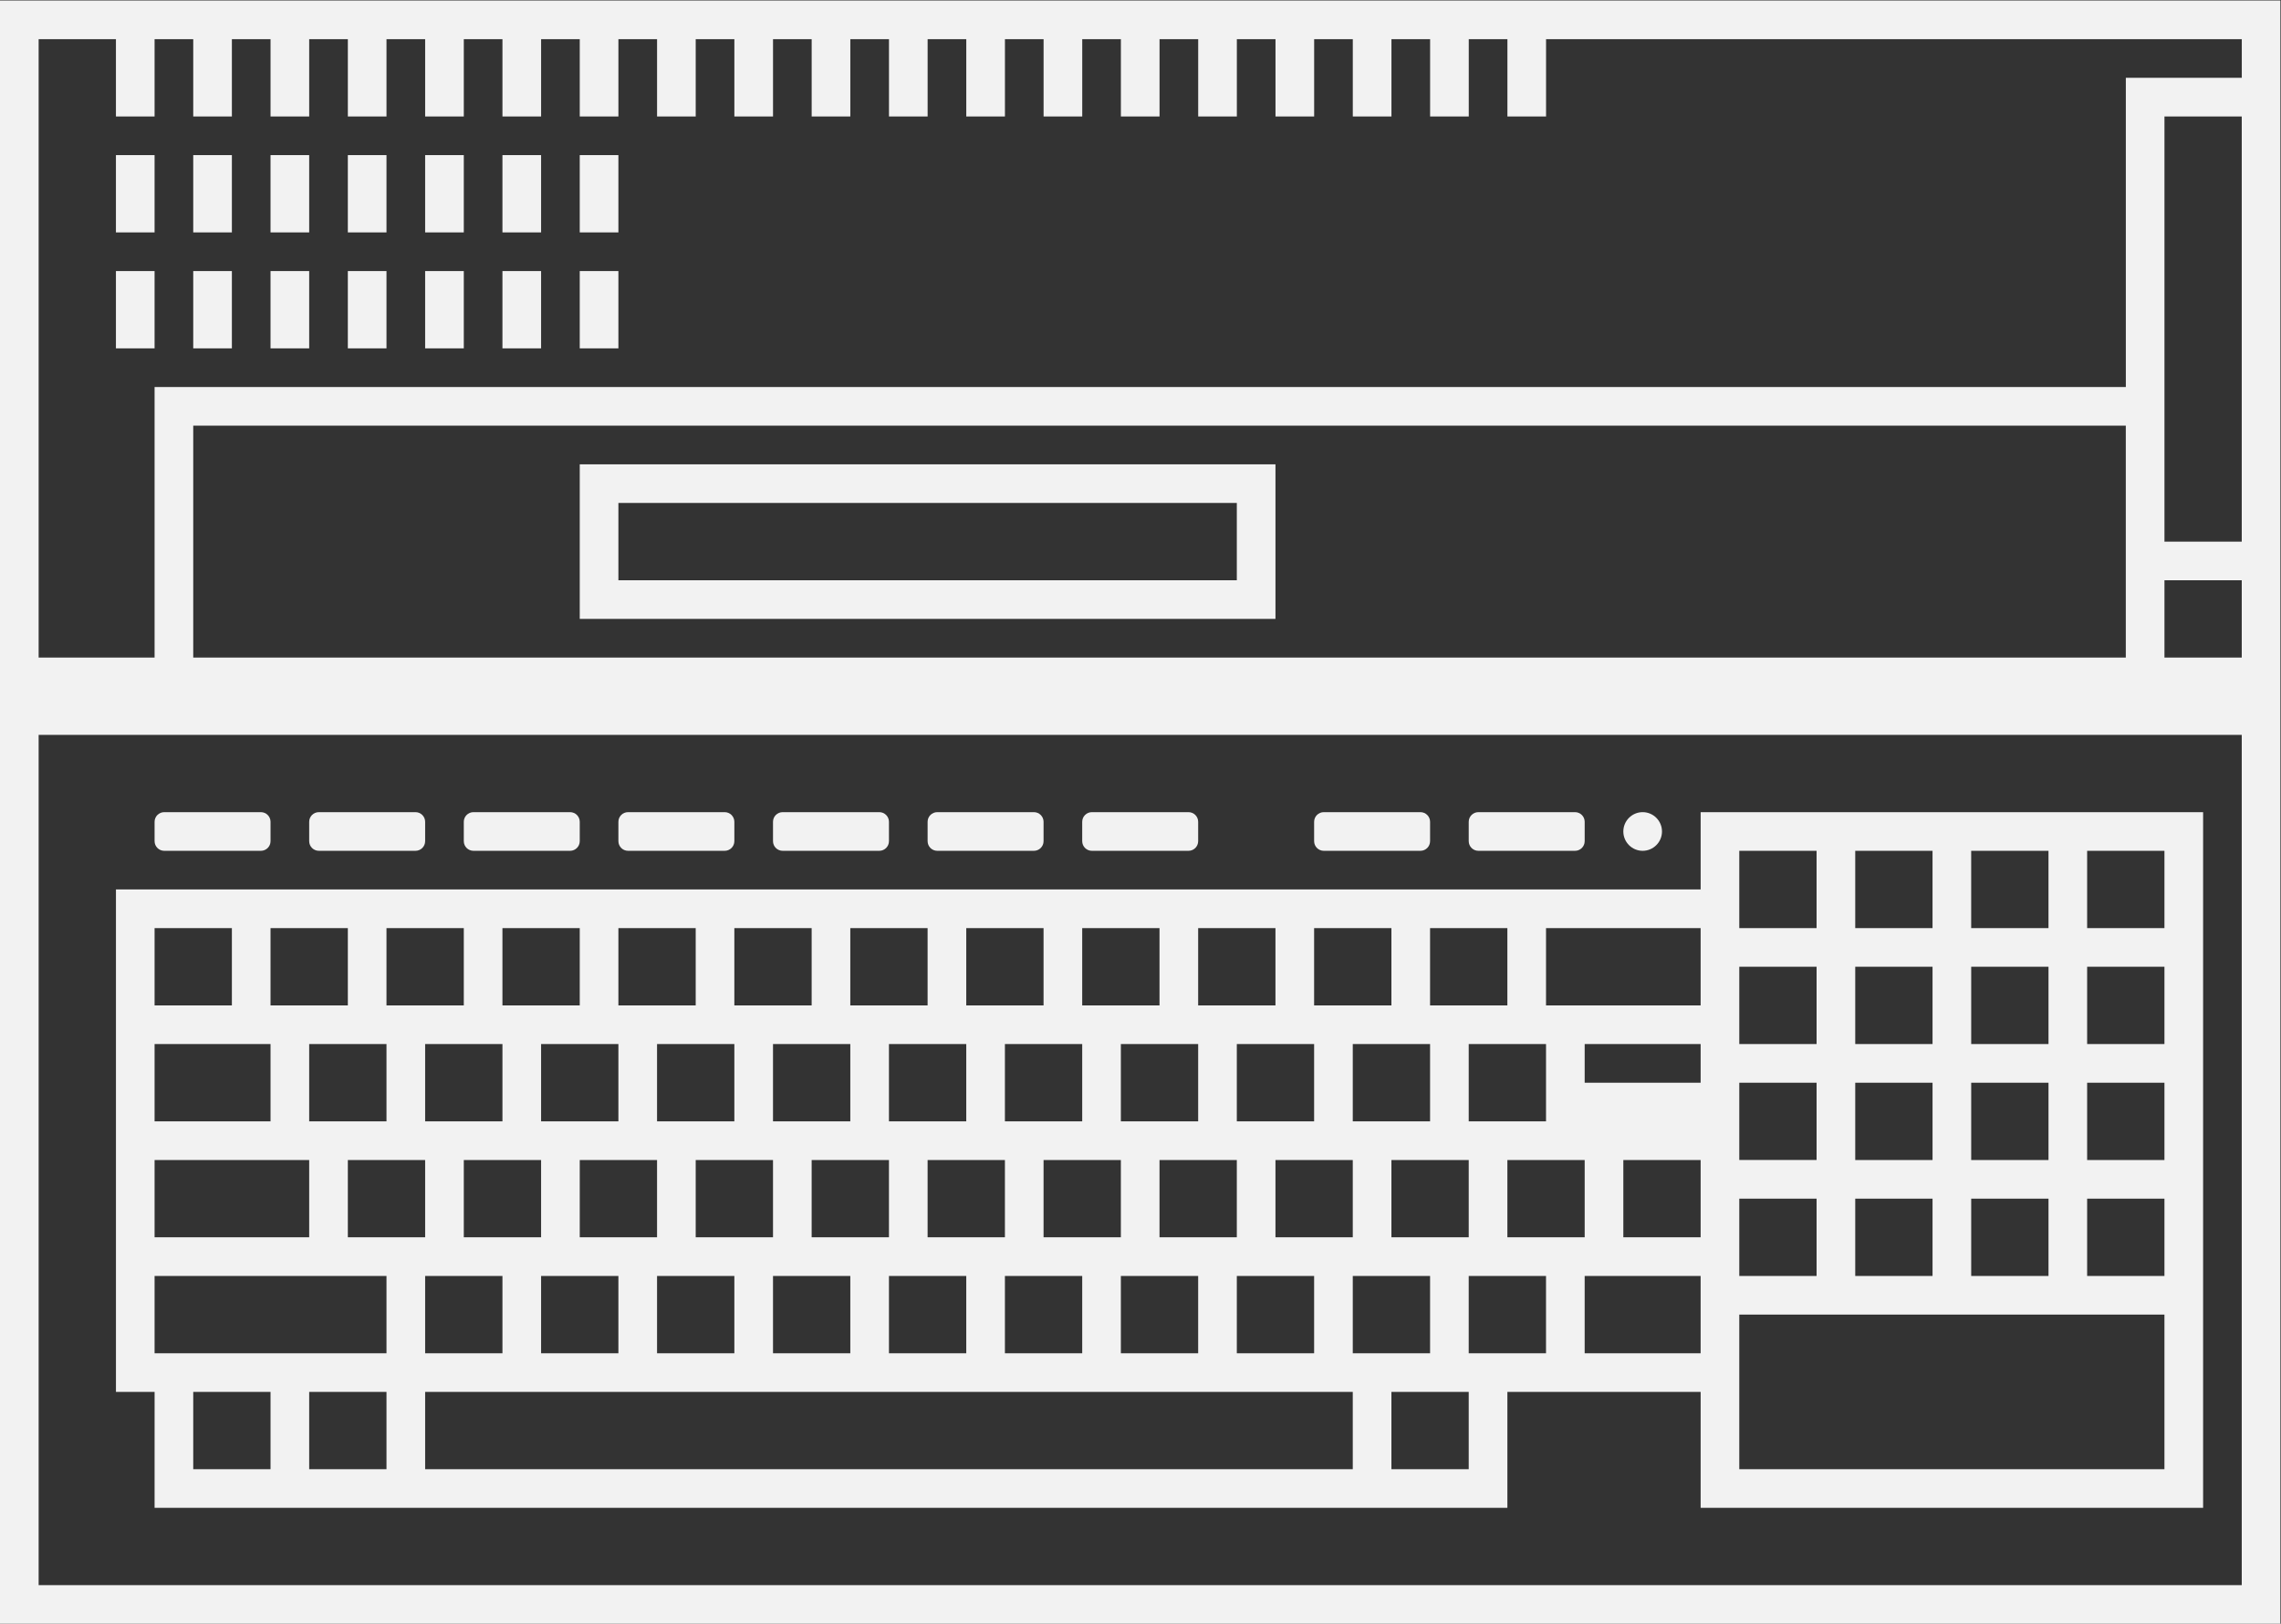 <?xml version="1.0" encoding="UTF-8" standalone="no"?>
<svg
   xmlns:dc="http://purl.org/dc/elements/1.1/"
   xmlns:cc="http://creativecommons.org/ns#"
   xmlns:rdf="http://www.w3.org/1999/02/22-rdf-syntax-ns#"
   xmlns:svg="http://www.w3.org/2000/svg"
   xmlns="http://www.w3.org/2000/svg"
   viewBox="0 0 314.667 224"
   height="224"
   width="314.667"
   xml:space="preserve"
   id="svg2"
   version="1.1"><rect x="0" y="0" width="314.667" height="224" fill="#333333" stroke="none"/><defs
     id="defs6"><clipPath
       id="clipPath18"
       clipPathUnits="userSpaceOnUse"><path
         id="path16"
         d="M 0,256 H 256 V 0 H 0 Z" /></clipPath></defs><g
     transform="matrix(1.333,0,0,-1.333,-10.667,282.667)"
     id="g10"><g
       id="g12"><g
         clip-path="url(#clipPath18)"
         id="g14"><g
           transform="translate(25,124)"
           id="g20"><path
             id="path22"
             style="fill:#f2f2f2;fill-opacity:1;fill-rule:nonzero;stroke:none"
             d="m 0,0 h 10 c 0.552,0 1,0.447 1,1 v 2 c 0,0.552 -0.448,1 -1,1 H 0 C -0.552,4 -1,3.552 -1,3 V 1 C -1,0.447 -0.552,0 0,0" /></g><g
           transform="translate(41,124)"
           id="g24"><path
             id="path26"
             style="fill:#f2f2f2;fill-opacity:1;fill-rule:nonzero;stroke:none"
             d="m 0,0 h 10 c 0.552,0 1,0.447 1,1 v 2 c 0,0.552 -0.448,1 -1,1 H 0 C -0.552,4 -1,3.552 -1,3 V 1 C -1,0.447 -0.552,0 0,0" /></g><g
           transform="translate(57,124)"
           id="g28"><path
             id="path30"
             style="fill:#f2f2f2;fill-opacity:1;fill-rule:nonzero;stroke:none"
             d="m 0,0 h 10 c 0.552,0 1,0.447 1,1 v 2 c 0,0.552 -0.448,1 -1,1 H 0 C -0.552,4 -1,3.552 -1,3 V 1 C -1,0.447 -0.552,0 0,0" /></g><g
           transform="translate(73,124)"
           id="g32"><path
             id="path34"
             style="fill:#f2f2f2;fill-opacity:1;fill-rule:nonzero;stroke:none"
             d="m 0,0 h 10 c 0.552,0 1,0.447 1,1 v 2 c 0,0.552 -0.448,1 -1,1 H 0 C -0.552,4 -1,3.552 -1,3 V 1 C -1,0.447 -0.552,0 0,0" /></g><g
           transform="translate(89,124)"
           id="g36"><path
             id="path38"
             style="fill:#f2f2f2;fill-opacity:1;fill-rule:nonzero;stroke:none"
             d="m 0,0 h 10 c 0.552,0 1,0.447 1,1 v 2 c 0,0.552 -0.448,1 -1,1 H 0 C -0.552,4 -1,3.552 -1,3 V 1 C -1,0.447 -0.552,0 0,0" /></g><g
           transform="translate(105,124)"
           id="g40"><path
             id="path42"
             style="fill:#f2f2f2;fill-opacity:1;fill-rule:nonzero;stroke:none"
             d="m 0,0 h 10 c 0.552,0 1,0.447 1,1 v 2 c 0,0.552 -0.448,1 -1,1 H 0 C -0.552,4 -1,3.552 -1,3 V 1 C -1,0.447 -0.552,0 0,0" /></g><g
           transform="translate(121,124)"
           id="g44"><path
             id="path46"
             style="fill:#f2f2f2;fill-opacity:1;fill-rule:nonzero;stroke:none"
             d="m 0,0 h 10 c 0.553,0 1,0.447 1,1 v 2 c 0,0.552 -0.447,1 -1,1 H 0 C -0.552,4 -1,3.552 -1,3 V 1 C -1,0.447 -0.552,0 0,0" /></g><g
           transform="translate(145,124)"
           id="g48"><path
             id="path50"
             style="fill:#f2f2f2;fill-opacity:1;fill-rule:nonzero;stroke:none"
             d="m 0,0 h 10 c 0.553,0 1,0.447 1,1 v 2 c 0,0.552 -0.447,1 -1,1 H 0 C -0.553,4 -1,3.552 -1,3 V 1 C -1,0.447 -0.553,0 0,0" /></g><g
           transform="translate(161,124)"
           id="g52"><path
             id="path54"
             style="fill:#f2f2f2;fill-opacity:1;fill-rule:nonzero;stroke:none"
             d="m 0,0 h 10 c 0.553,0 1,0.447 1,1 v 2 c 0,0.552 -0.447,1 -1,1 H 0 C -0.553,4 -1,3.552 -1,3 V 1 C -1,0.447 -0.553,0 0,0" /></g><g
           transform="translate(178,124)"
           id="g56"><path
             id="path58"
             style="fill:#f2f2f2;fill-opacity:1;fill-rule:nonzero;stroke:none"
             d="M 0,0 C 1.104,0 2,0.896 2,2 2,3.104 1.104,4 0,4 -1.104,4 -2,3.104 -2,2 -2,0.896 -1.104,0 0,0" /></g><path
           id="path60"
           style="fill:#f2f2f2;fill-opacity:1;fill-rule:nonzero;stroke:none"
           d="m 36,60 h -8 v 8 h 8 z M 24,80 h 16 4 4 v -8 h -8 -4 -8 -4 z m 0,12 h 12 4 V 84 H 24 Z m 0,12 h 8 4 V 96 H 24 Z m 0,12 h 8 v -8 h -8 z m 12,0 h 8 v -8 h -4 -4 z m 12,0 h 8 v -8 h -4 -4 z m 12,0 h 8 v -8 h -4 -4 z m 12,0 h 8 v -8 h -4 -4 z m 12,0 h 8 v -8 h -4 -4 z m 12,0 h 8 v -8 h -4 -4 z m 12,0 h 8 v -8 h -4 -4 z m 12,0 h 8 v -8 h -4 -4 z m 12,0 h 8 v -8 h -4 -4 z m 12,0 h 8 v -8 h -4 -4 z m 12,0 h 8 v -8 h -4 -4 z m 12,0 h 16 v -4 -4 h -12 -4 z m 20,8 h 8 v -8 h -8 v 4 z m 12,0 h 8 v -8 h -8 z m 12,0 h 8 v -8 h -8 z m 12,0 h 8 v -8 h -8 z m 8,-20 h -8 v 8 h 8 z m 0,-12 h -8 v 8 h 8 z m 0,-12 h -8 v 8 h 8 z m 0,-20 h -44 v 8 4 4 h 8 4 8 4 8 4 8 z m -60,12 v 8 h 4 8 v -4 -4 z m -4,0 h -4 -4 v 8 h 4 4 z m -8,-12 h -8 v 8 h 4 4 z M 52,80 h 4 4 v -8 h -8 z m -8,12 h 4 4 v -8 h -4 -4 z m 16,4 h -4 -4 v 8 h 4 4 z m 12,0 h -4 -4 v 8 h 4 4 z m 12,0 h -4 -4 v 8 h 4 4 z m 12,0 h -4 -4 v 8 h 4 4 z m 12,0 h -4 -4 v 8 h 4 4 z m 12,0 h -4 -4 v 8 h 4 4 z m 12,0 h -4 -4 v 8 h 4 4 z m 12,0 h -4 -4 v 8 h 4 4 z m 12,0 h -4 -4 v 8 h 4 4 z m 12,0 h -4 -4 v 8 h 4 4 z m 16,4 h -8 -4 v 4 h 12 z m 24,4 h -8 v 8 h 8 z m -8,-16 h 8 v -8 h -8 z m -12,-4 v 4 h 8 v -8 h -8 z m -12,8 h 8 v -4 -4 h -8 z m 32,0 h -8 v 8 h 8 z m -20,4 v 4 h 8 v -8 h -8 z m -24,-4 h 4 4 v -8 h -4 -4 z m -12,-8 v 8 h 4 4 v -8 h -4 z m -16,-4 h 4 4 v -8 h -8 z m -12,0 h 4 4 v -8 h -8 z m -12,0 h 4 4 v -8 h -8 z m -12,0 h 4 4 v -8 h -8 z m -12,0 h 4 4 v -8 h -8 z m -12,0 h 4 4 v -8 h -8 z m -12,0 h 4 4 v -8 h -8 z m 12,4 h -4 -4 v 8 h 4 4 z m 12,0 h -4 -4 v 8 h 4 4 z m 12,0 h -4 -4 v 8 h 4 4 z m 12,0 h -4 -4 v 8 h 4 4 z m 12,0 h -4 -4 v 8 h 4 4 z m 12,0 h -4 -4 v 8 h 4 4 z m 12,0 h -4 -4 v 8 h 4 4 z m -92,8 h 4 4 V 84 H 60 56 Z M 156,72 h -4 -4 v 8 h 4 4 z m 64,8 h -8 v 8 h 8 z m 0,12 h -8 v 8 h 8 z m 0,12 h -8 v 8 h 8 z m -32,4 v 4 h 8 v -8 h -8 z M 40,104 h 4 4 V 96 H 44 40 Z M 148,60 H 52 v 8 h 8 4 8 4 8 4 8 4 8 4 8 4 8 4 8 4 z M 48,60 h -8 v 8 h 8 z m -24,0 v -4 h 4 8 4 8 4 96 4 8 4 v 4 8 h 4 4 12 v -8 -4 h 4 44 4 v 4 16 4 8 4 8 4 8 4 8 4 h -4 -8 -4 -8 -4 -8 -4 -8 -4 v -4 -4 h -16 -4 -8 -4 -8 -4 -8 -4 -8 -4 -8 -4 -8 -4 -8 -4 -8 -4 -8 -4 -8 -4 -8 -4 -8 -4 v -4 -8 -4 -8 -4 -8 -4 -8 -4 h 4 z" /><path
           id="path62"
           style="fill:#f2f2f2;fill-opacity:1;fill-rule:nonzero;stroke:none"
           d="M 240,48 H 12 v 88 h 228 z m 0,96 h -8 v 8 h 8 z m -8,12 v 12 4 28 h 8 V 156 Z M 28,144 v 24 h 200 v -12 -4 -8 z m -16,64 h 8 v -8 h 4 v 8 h 4 v -8 h 4 v 8 h 4 v -8 h 4 v 8 h 4 v -8 h 4 v 8 h 4 v -8 h 4 v 8 h 4 v -8 h 4 v 8 h 4 v -8 h 4 v 8 h 4 v -8 h 4 v 8 h 4 v -8 h 4 v 8 h 4 v -8 h 4 v 8 h 4 v -8 h 4 v 8 h 4 v -8 h 4 v 8 h 4 v -8 h 4 v 8 h 4 v -8 h 4 v 8 h 4 v -8 h 4 v 8 h 4 v -8 h 4 v 8 h 4 v -8 h 4 v 8 h 4 v -8 h 4 v 8 h 4 v -8 h 4 v 8 h 72 v -4 h -8 -4 v -4 -28 H 28 24 v -4 -24 H 12 Z m 228,4 h -72 -4 -4 -4 -4 -4 -4 -4 -4 -4 -4 -4 -4 -4 -4 -4 -4 -4 -4 -4 -4 -4 -4 -4 -4 -4 -4 -4 -4 -4 -4 -4 -4 -4 -4 -4 -4 -4 -8 -4 v -4 -64 -4 -4 -88 -4 h 4 228 4 v 4 88 4 4 8 4 44 4 4 4 z" /><path
           id="path64"
           style="fill:#f2f2f2;fill-opacity:1;fill-rule:nonzero;stroke:none"
           d="M 136,152 H 72 v 8 h 64 z m -64,12 h -4 v -4 -8 -4 h 4 64 4 v 4 8 4 h -4 z" /><path
           id="path66"
           style="fill:#f2f2f2;fill-opacity:1;fill-rule:nonzero;stroke:none"
           d="m 24,196 h -4 v -8 h 4 z" /><path
           id="path68"
           style="fill:#f2f2f2;fill-opacity:1;fill-rule:nonzero;stroke:none"
           d="m 32,196 h -4 v -8 h 4 z" /><path
           id="path70"
           style="fill:#f2f2f2;fill-opacity:1;fill-rule:nonzero;stroke:none"
           d="m 40,196 h -4 v -8 h 4 z" /><path
           id="path72"
           style="fill:#f2f2f2;fill-opacity:1;fill-rule:nonzero;stroke:none"
           d="m 48,196 h -4 v -8 h 4 z" /><path
           id="path74"
           style="fill:#f2f2f2;fill-opacity:1;fill-rule:nonzero;stroke:none"
           d="m 56,196 h -4 v -8 h 4 z" /><path
           id="path76"
           style="fill:#f2f2f2;fill-opacity:1;fill-rule:nonzero;stroke:none"
           d="m 64,196 h -4 v -8 h 4 z" /><path
           id="path78"
           style="fill:#f2f2f2;fill-opacity:1;fill-rule:nonzero;stroke:none"
           d="m 72,196 h -4 v -8 h 4 z" /><path
           id="path80"
           style="fill:#f2f2f2;fill-opacity:1;fill-rule:nonzero;stroke:none"
           d="m 24,184 h -4 v -8 h 4 z" /><path
           id="path82"
           style="fill:#f2f2f2;fill-opacity:1;fill-rule:nonzero;stroke:none"
           d="m 32,184 h -4 v -8 h 4 z" /><path
           id="path84"
           style="fill:#f2f2f2;fill-opacity:1;fill-rule:nonzero;stroke:none"
           d="m 40,184 h -4 v -8 h 4 z" /><path
           id="path86"
           style="fill:#f2f2f2;fill-opacity:1;fill-rule:nonzero;stroke:none"
           d="m 48,184 h -4 v -8 h 4 z" /><path
           id="path88"
           style="fill:#f2f2f2;fill-opacity:1;fill-rule:nonzero;stroke:none"
           d="m 56,184 h -4 v -8 h 4 z" /><path
           id="path90"
           style="fill:#f2f2f2;fill-opacity:1;fill-rule:nonzero;stroke:none"
           d="m 64,184 h -4 v -8 h 4 z" /><path
           id="path92"
           style="fill:#f2f2f2;fill-opacity:1;fill-rule:nonzero;stroke:none"
           d="m 72,184 h -4 v -8 h 4 z" /></g></g></g></svg>